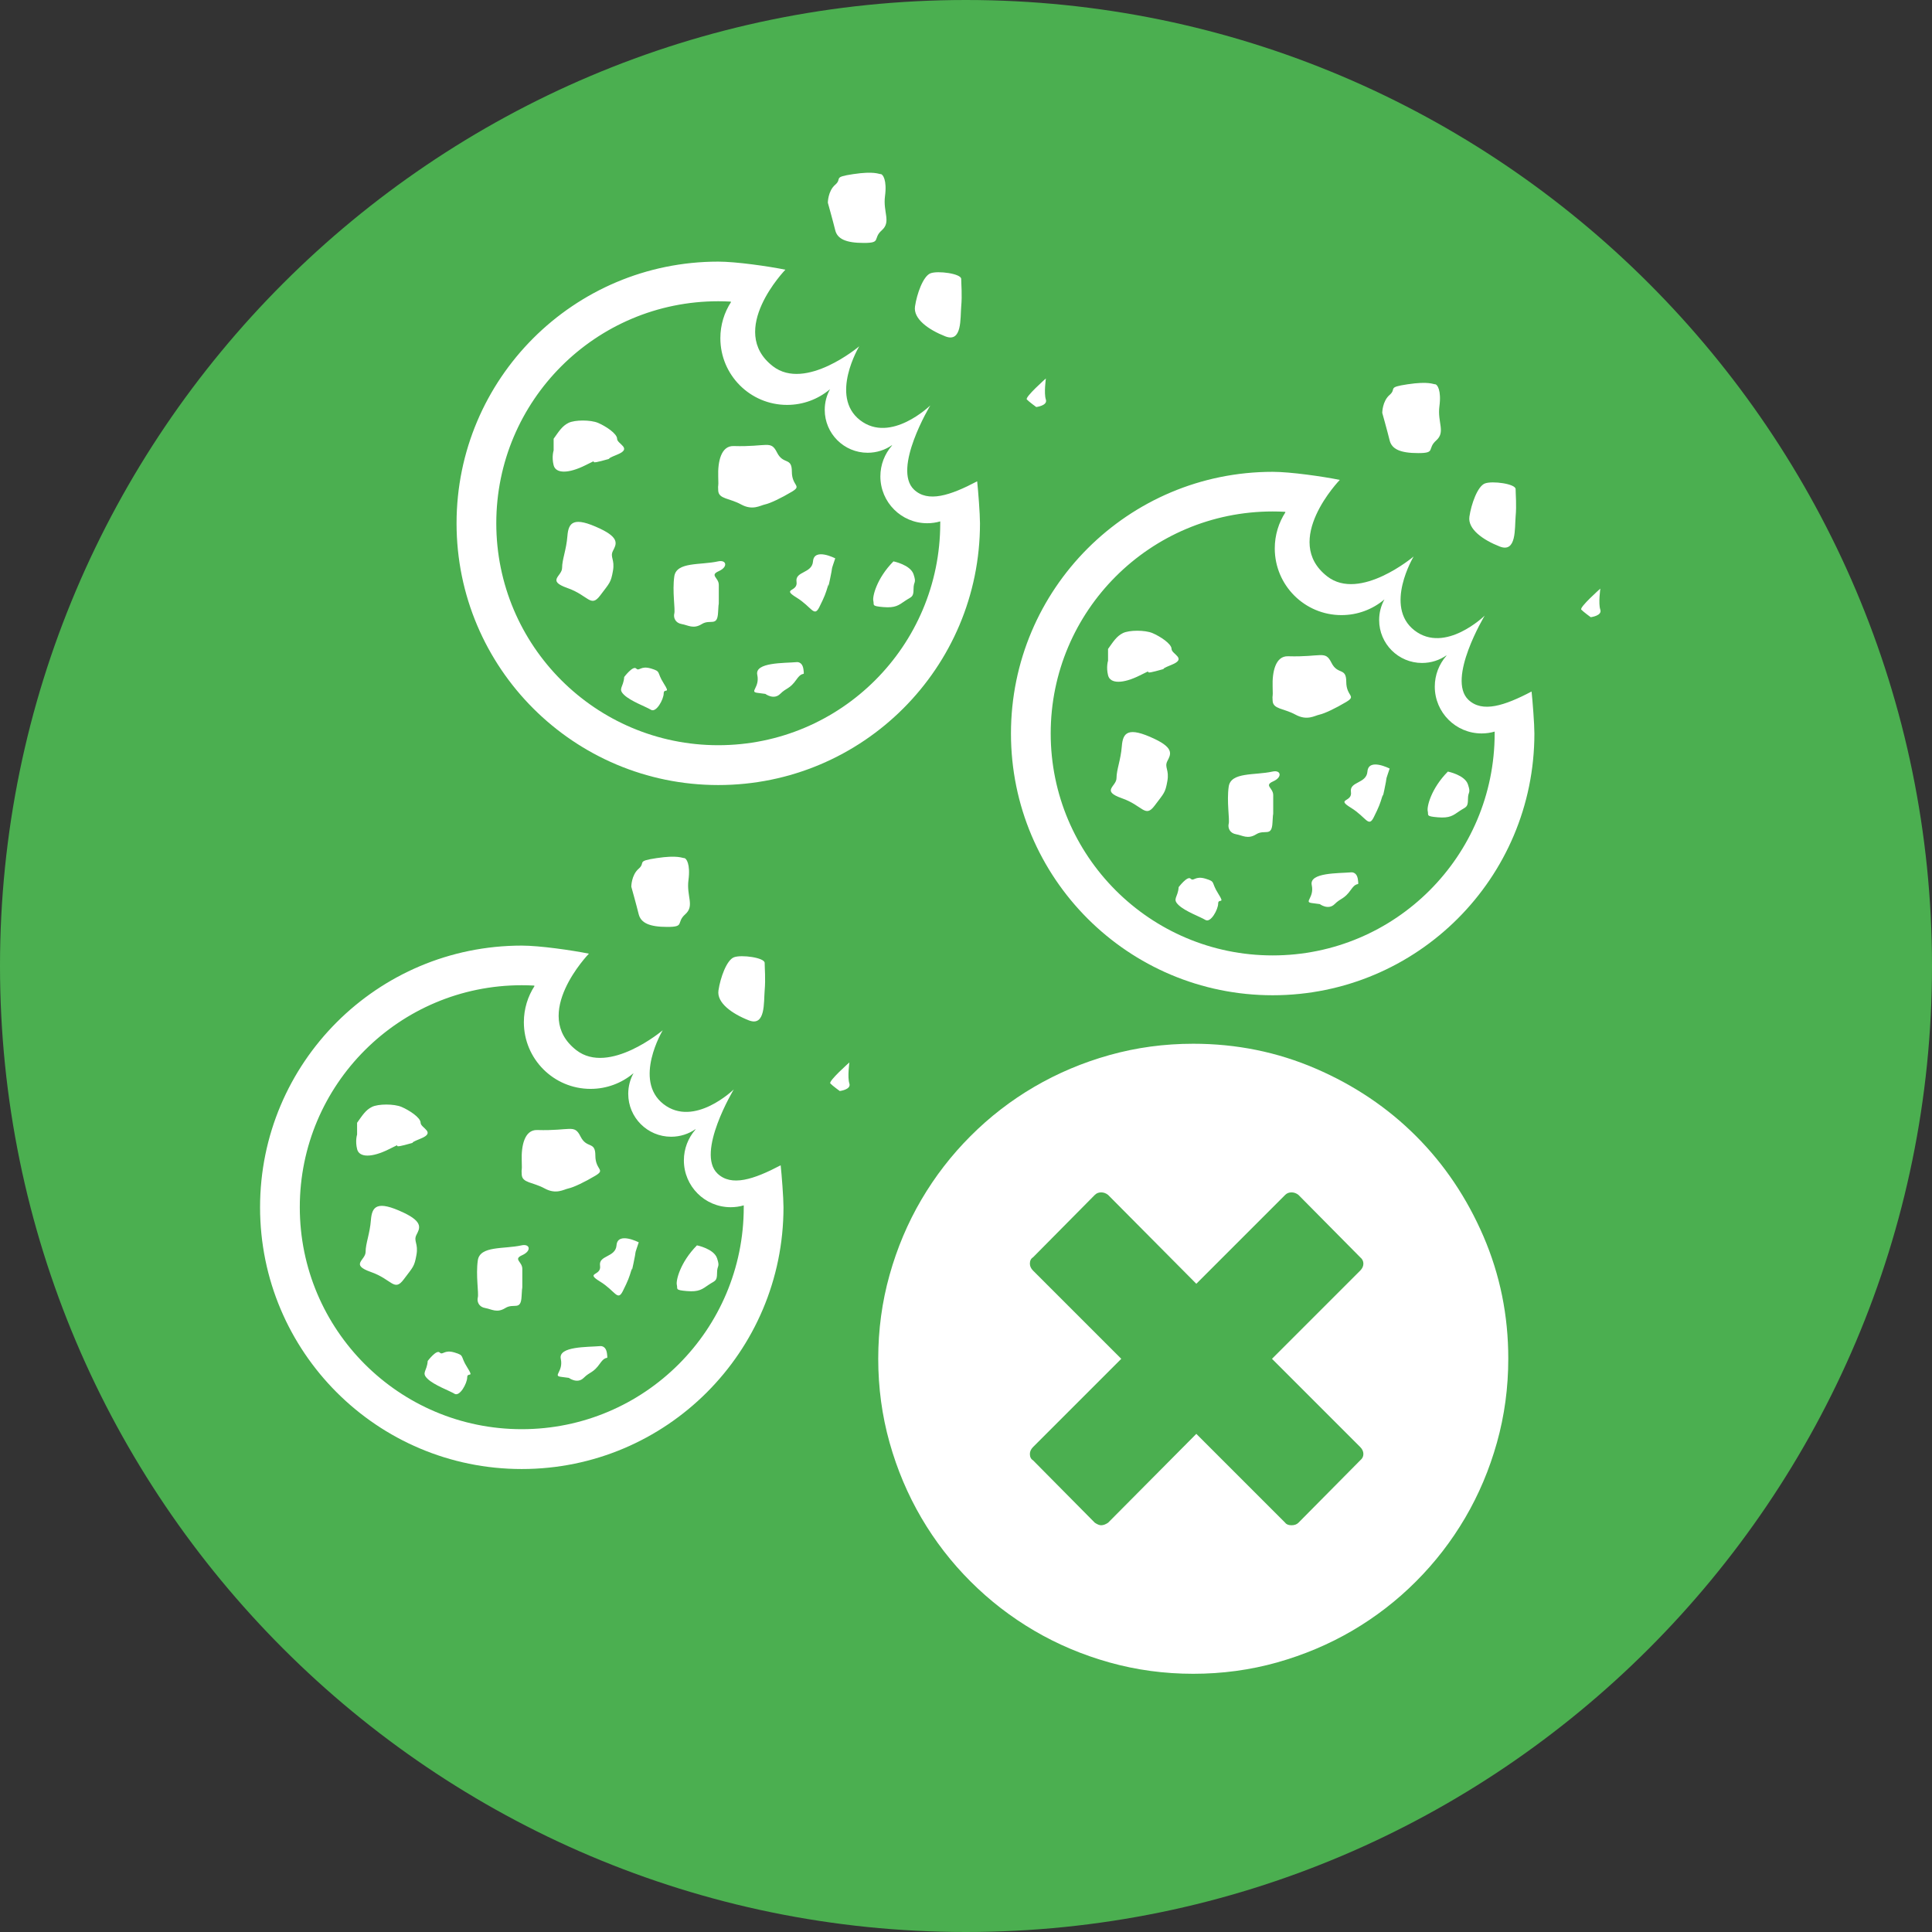 <?xml version="1.0" encoding="utf-8"?>
<!-- Generator: Adobe Illustrator 18.0.0, SVG Export Plug-In . SVG Version: 6.00 Build 0)  -->
<!DOCTYPE svg PUBLIC "-//W3C//DTD SVG 1.1//EN" "http://www.w3.org/Graphics/SVG/1.1/DTD/svg11.dtd">
<svg version="1.1" id="Layer_1" xmlns="http://www.w3.org/2000/svg" xmlns:xlink="http://www.w3.org/1999/xlink" x="0px" y="0px"
	 viewBox="0 0 39.723 39.723" enable-background="new 0 0 39.723 39.723" xml:space="preserve">
<rect x="0" y="0" width="39.723" height="39.723" fill="#333333" stroke="none"/>
<g>
	<path fill="#4BAF50" d="M19.859,0C8.91,0,0,8.911,0,19.86c0,10.953,8.91,19.863,19.859,19.863c10.953,0,19.864-8.91,19.864-19.863
		C39.723,8.911,30.812,0,19.859,0L19.859,0z M24.801,20.559"/>
</g>
<path fill="#FFFFFF" d="M10.991,20.272c-0.139,0.214-0.22,0.47-0.22,0.745c0,0.757,0.614,1.371,1.371,1.371
	c0.332,0,0.637-0.118,0.874-0.315l0.01-0.008c-0.07,0.126-0.109,0.271-0.109,0.425c0,0.487,0.395,0.882,0.882,0.882
	c0.187,0,0.361-0.058,0.504-0.158l-0.007,0.014c-0.146,0.169-0.235,0.389-0.235,0.63c0,0.532,0.431,0.963,0.963,0.963
	c0.093,0,0.183-0.013,0.268-0.038l0,0.038c0,2.521-2.043,4.564-4.564,4.564s-4.564-2.043-4.564-4.564s2.044-4.564,4.564-4.564
	c0.084,0,0.168,0.002,0.251,0.007L10.991,20.272z M14.752,24.129c-0.449-0.428,0.335-1.73,0.335-1.73s-0.813,0.793-1.445,0.302
	c-0.631-0.491-0.016-1.518-0.016-1.518s-1.102,0.93-1.775,0.41c-0.951-0.736,0.257-1.985,0.257-1.985
	c-0.346-0.07-1.013-0.166-1.38-0.166c-2.972,0-5.381,2.409-5.381,5.381s2.409,5.381,5.381,5.381s5.381-2.409,5.381-5.381
	c0-0.197-0.037-0.672-0.058-0.864C15.494,24.252,15.037,24.401,14.752,24.129z M7.343,23.324c0,0-0.044,0.131,0,0.305
	s0.305,0.174,0.653,0s0,0,0.326-0.087c0.326-0.087,0,0,0.326-0.131c0.326-0.131,0-0.218,0-0.326s-0.239-0.261-0.392-0.326
	c-0.152-0.065-0.479-0.065-0.609,0c-0.131,0.065-0.196,0.174-0.305,0.326V23.324z M10.727,23.858c0.01,0.295-0.01,0.119,0,0.293
	c0.01,0.174,0.229,0.152,0.469,0.283c0.239,0.131,0.392,0.022,0.495,0c0.103-0.022,0.333-0.131,0.55-0.261
	c0.218-0.131,0-0.109,0-0.414s-0.174-0.131-0.305-0.392c-0.131-0.261-0.195-0.112-0.892-0.133
	C10.782,23.226,10.717,23.563,10.727,23.858z M8.301,24.934c-0.551-0.261-0.653-0.131-0.675,0.152
	c-0.022,0.283-0.109,0.479-0.109,0.653s-0.326,0.261,0.109,0.414c0.435,0.152,0.479,0.414,0.675,0.152
	c0.196-0.261,0.218-0.261,0.261-0.501c0.044-0.239-0.065-0.283,0-0.414C8.627,25.261,8.714,25.13,8.301,24.934z M8.794,27.982
	c-0.015,0.218-0.138,0.239,0,0.37c0.138,0.131,0.443,0.239,0.551,0.305c0.109,0.065,0.261-0.218,0.261-0.337s0.152,0.033,0-0.207
	c-0.152-0.239-0.044-0.239-0.261-0.305c-0.218-0.065-0.239,0.065-0.305,0S8.794,27.982,8.794,27.982z M10.724,25.605
	c-0.364,0.081-0.856,0.004-0.9,0.309c-0.044,0.305,0.022,0.675,0,0.762c-0.022,0.087,0.022,0.196,0.152,0.218
	c0.131,0.022,0.239,0.109,0.414,0s0.319,0.065,0.334-0.239s0.015-0.044,0.015-0.305c0-0.261,0-0.109,0-0.261
	c0-0.152-0.196-0.196,0-0.283C10.934,25.718,10.897,25.567,10.724,25.605z M12.676,25.605c-0.019,0.251-0.372,0.2-0.339,0.418
	c0.034,0.218-0.317,0.131,0,0.326s0.36,0.414,0.469,0.196c0.109-0.218,0.131-0.283,0.174-0.425c0.044-0.141-0.022,0.163,0.044-0.141
	c0.065-0.305,0.022-0.174,0.065-0.305c0.044-0.131,0.044-0.131,0.044-0.131S12.697,25.318,12.676,25.605z M12.337,27.677
	c-0.249,0.022-0.863,0-0.807,0.261c0.057,0.261-0.166,0.348,0,0.37s0.166,0.022,0.166,0.022s0.174,0.131,0.305,0
	c0.131-0.131,0.193-0.094,0.336-0.297c0.143-0.203,0.164-0.029,0.143-0.203C12.458,27.655,12.337,27.677,12.337,27.677z
	 M14.33,25.605c-0.348,0.352-0.435,0.727-0.414,0.812c0.022,0.085-0.047,0.107,0.205,0.128c0.252,0.022,0.317-0.039,0.448-0.128
	c0.131-0.089,0.174-0.068,0.174-0.242s0.065-0.109,0-0.305C14.678,25.675,14.33,25.605,14.33,25.605z M13.72,19.058
	c0.37,0,0.174-0.087,0.37-0.261c0.196-0.174,0.022-0.37,0.065-0.7c0.044-0.33-0.044-0.454-0.087-0.454c-0.044,0-0.131-0.065-0.566,0
	s-0.218,0.087-0.37,0.218c-0.152,0.131-0.152,0.37-0.152,0.37s0.104,0.371,0.152,0.566C13.177,18.975,13.35,19.058,13.72,19.058z
	 M15.396,20.979c0.348,0.136,0.305-0.376,0.326-0.615s0-0.457,0-0.566s-0.479-0.174-0.631-0.116s-0.281,0.424-0.319,0.682
	C14.734,20.618,15.048,20.842,15.396,20.979z M17.464,21.844c0,0-0.435,0.385-0.392,0.432s0.194,0.156,0.194,0.156
	s0.241-0.029,0.197-0.156C17.421,22.148,17.464,21.844,17.464,21.844z"/>
<path fill="#FFFFFF" d="M26.43,10.531c-0.139,0.214-0.22,0.47-0.22,0.745c0,0.757,0.614,1.371,1.371,1.371
	c0.332,0,0.637-0.118,0.874-0.315l0.01-0.008c-0.07,0.126-0.109,0.271-0.109,0.425c0,0.487,0.395,0.882,0.882,0.882
	c0.187,0,0.361-0.058,0.504-0.158l-0.007,0.014c-0.146,0.169-0.235,0.389-0.235,0.63c0,0.532,0.431,0.963,0.963,0.963
	c0.093,0,0.183-0.013,0.268-0.038l0,0.038c0,2.521-2.044,4.564-4.564,4.564s-4.564-2.044-4.564-4.564s2.044-4.564,4.564-4.564
	c0.084,0,0.168,0.002,0.251,0.007L26.43,10.531z M30.191,14.388c-0.449-0.428,0.335-1.73,0.335-1.73s-0.813,0.793-1.445,0.302
	c-0.631-0.491-0.016-1.518-0.016-1.518s-1.102,0.93-1.775,0.41c-0.951-0.736,0.257-1.985,0.257-1.985
	c-0.346-0.07-1.013-0.166-1.38-0.166c-2.972,0-5.381,2.409-5.381,5.381s2.409,5.381,5.381,5.381s5.381-2.409,5.381-5.381
	c0-0.197-0.037-0.672-0.058-0.864C30.934,14.51,30.477,14.66,30.191,14.388z M22.783,13.582c0,0-0.044,0.131,0,0.305
	s0.305,0.174,0.653,0s0,0,0.326-0.087s0,0,0.326-0.131c0.326-0.131,0-0.218,0-0.326s-0.239-0.261-0.392-0.326
	c-0.152-0.065-0.479-0.065-0.609,0s-0.196,0.174-0.305,0.326V13.582z M26.166,14.117c0.01,0.295-0.01,0.119,0,0.293
	c0.01,0.174,0.229,0.152,0.469,0.283s0.392,0.022,0.495,0s0.333-0.131,0.55-0.261c0.218-0.131,0-0.109,0-0.414
	c0-0.305-0.174-0.131-0.305-0.392c-0.131-0.261-0.195-0.112-0.892-0.133C26.221,13.485,26.156,13.822,26.166,14.117z M23.74,15.193
	c-0.551-0.261-0.653-0.131-0.675,0.152c-0.022,0.283-0.109,0.479-0.109,0.653c0,0.174-0.326,0.261,0.109,0.414
	c0.435,0.152,0.479,0.414,0.675,0.152c0.196-0.261,0.218-0.261,0.261-0.501c0.044-0.239-0.065-0.283,0-0.414
	C24.067,15.52,24.154,15.389,23.74,15.193z M24.234,18.24c-0.015,0.218-0.138,0.239,0,0.37s0.443,0.239,0.551,0.305
	c0.109,0.065,0.261-0.218,0.261-0.337s0.152,0.033,0-0.207s-0.044-0.239-0.261-0.305c-0.218-0.065-0.239,0.065-0.305,0
	C24.415,18.001,24.234,18.24,24.234,18.24z M26.163,15.864c-0.364,0.081-0.856,0.004-0.9,0.309c-0.044,0.305,0.022,0.675,0,0.762
	c-0.022,0.087,0.022,0.196,0.152,0.218c0.131,0.022,0.239,0.109,0.414,0s0.319,0.065,0.334-0.239
	c0.015-0.305,0.015-0.044,0.015-0.305c0-0.261,0-0.109,0-0.261c0-0.152-0.196-0.196,0-0.283
	C26.374,15.977,26.336,15.825,26.163,15.864z M28.115,15.864c-0.019,0.251-0.372,0.2-0.339,0.418c0.034,0.218-0.317,0.131,0,0.326
	c0.317,0.196,0.36,0.414,0.469,0.196c0.109-0.218,0.131-0.283,0.174-0.425c0.044-0.141-0.022,0.163,0.044-0.141
	c0.065-0.305,0.022-0.174,0.065-0.305c0.044-0.131,0.044-0.131,0.044-0.131S28.137,15.577,28.115,15.864z M27.777,17.936
	c-0.249,0.022-0.863,0-0.807,0.261c0.057,0.261-0.166,0.348,0,0.37c0.166,0.022,0.166,0.022,0.166,0.022s0.174,0.131,0.305,0
	c0.131-0.131,0.193-0.094,0.336-0.297c0.143-0.203,0.164-0.029,0.143-0.203S27.777,17.936,27.777,17.936z M29.769,15.864
	c-0.348,0.352-0.435,0.727-0.414,0.812s-0.047,0.107,0.205,0.128c0.252,0.022,0.317-0.039,0.448-0.128
	c0.131-0.089,0.174-0.068,0.174-0.242s0.065-0.109,0-0.305C30.118,15.933,29.769,15.864,29.769,15.864z M29.16,9.316
	c0.37,0,0.174-0.087,0.37-0.261s0.022-0.37,0.065-0.7c0.044-0.33-0.044-0.454-0.087-0.454c-0.044,0-0.131-0.065-0.566,0
	c-0.435,0.065-0.218,0.087-0.37,0.218c-0.152,0.131-0.152,0.37-0.152,0.37s0.104,0.371,0.152,0.566
	C28.616,9.234,28.79,9.316,29.16,9.316z M30.836,11.237c0.348,0.136,0.305-0.376,0.326-0.615c0.022-0.239,0-0.457,0-0.566
	s-0.479-0.174-0.631-0.116c-0.152,0.058-0.281,0.424-0.319,0.682C30.174,10.877,30.488,11.101,30.836,11.237z M32.904,12.102
	c0,0-0.435,0.385-0.392,0.432c0.044,0.047,0.194,0.156,0.194,0.156s0.241-0.029,0.197-0.156
	C32.86,12.407,32.904,12.102,32.904,12.102z"/>
<path fill="#FFFFFF" d="M15.031,6.209c-0.139,0.214-0.22,0.47-0.22,0.745c0,0.757,0.614,1.371,1.371,1.371
	c0.332,0,0.637-0.118,0.874-0.315l0.01-0.008c-0.07,0.126-0.109,0.271-0.109,0.425c0,0.487,0.395,0.882,0.882,0.882
	c0.187,0,0.361-0.058,0.504-0.158l-0.007,0.014c-0.146,0.169-0.235,0.389-0.235,0.63c0,0.532,0.431,0.963,0.963,0.963
	c0.093,0,0.183-0.013,0.268-0.038l0,0.038c0,2.521-2.044,4.564-4.564,4.564s-4.564-2.043-4.564-4.564s2.044-4.564,4.564-4.564
	c0.084,0,0.168,0.002,0.251,0.007L15.031,6.209z M18.792,10.066c-0.449-0.428,0.335-1.73,0.335-1.73s-0.813,0.793-1.445,0.302
	c-0.631-0.491-0.016-1.518-0.016-1.518s-1.102,0.93-1.775,0.41c-0.951-0.736,0.257-1.985,0.257-1.985
	c-0.346-0.07-1.013-0.166-1.38-0.166c-2.972,0-5.381,2.409-5.381,5.381s2.409,5.381,5.381,5.381s5.381-2.409,5.381-5.381
	c0-0.197-0.037-0.672-0.058-0.864C19.535,10.189,19.078,10.338,18.792,10.066z M11.383,9.261c0,0-0.044,0.131,0,0.305
	c0.044,0.174,0.305,0.174,0.653,0s0,0,0.326-0.087c0.326-0.087,0,0,0.326-0.131c0.326-0.131,0-0.218,0-0.326
	S12.45,8.76,12.297,8.695c-0.152-0.065-0.479-0.065-0.609,0c-0.131,0.065-0.196,0.174-0.305,0.326V9.261z M14.767,9.795
	c0.01,0.295-0.01,0.119,0,0.293c0.01,0.174,0.229,0.152,0.469,0.283c0.239,0.131,0.392,0.022,0.495,0s0.333-0.131,0.55-0.261
	c0.218-0.131,0-0.109,0-0.414c0-0.305-0.174-0.131-0.305-0.392s-0.195-0.112-0.892-0.133C14.822,9.163,14.757,9.5,14.767,9.795z
	 M12.341,10.871c-0.551-0.261-0.653-0.131-0.675,0.152c-0.022,0.283-0.109,0.479-0.109,0.653s-0.326,0.261,0.109,0.414
	c0.435,0.152,0.479,0.414,0.675,0.152c0.196-0.261,0.218-0.261,0.261-0.501c0.044-0.239-0.065-0.283,0-0.414
	C12.667,11.198,12.755,11.067,12.341,10.871z M12.834,13.919c-0.015,0.218-0.138,0.239,0,0.37c0.138,0.131,0.443,0.239,0.551,0.305
	c0.109,0.065,0.261-0.218,0.261-0.337c0-0.12,0.152,0.033,0-0.207c-0.152-0.239-0.044-0.239-0.261-0.305
	c-0.218-0.065-0.239,0.065-0.305,0S12.834,13.919,12.834,13.919z M14.764,11.542c-0.364,0.081-0.856,0.004-0.9,0.309
	c-0.044,0.305,0.022,0.675,0,0.762c-0.022,0.087,0.022,0.196,0.152,0.218c0.131,0.022,0.239,0.109,0.414,0s0.319,0.065,0.334-0.239
	c0.015-0.305,0.015-0.044,0.015-0.305s0-0.109,0-0.261s-0.196-0.196,0-0.283S14.937,11.504,14.764,11.542z M16.716,11.542
	c-0.019,0.251-0.372,0.2-0.339,0.418c0.034,0.218-0.317,0.131,0,0.326c0.317,0.196,0.36,0.414,0.469,0.196s0.131-0.283,0.174-0.425
	c0.044-0.141-0.022,0.163,0.044-0.141c0.065-0.305,0.022-0.174,0.065-0.305c0.044-0.131,0.044-0.131,0.044-0.131
	S16.738,11.255,16.716,11.542z M16.377,13.614c-0.249,0.022-0.863,0-0.807,0.261s-0.166,0.348,0,0.37s0.166,0.022,0.166,0.022
	s0.174,0.131,0.305,0c0.131-0.131,0.193-0.094,0.336-0.297c0.143-0.203,0.164-0.029,0.143-0.203
	C16.498,13.592,16.377,13.614,16.377,13.614z M18.37,11.542c-0.348,0.352-0.435,0.727-0.414,0.812
	c0.022,0.085-0.047,0.107,0.205,0.128s0.317-0.039,0.448-0.128s0.174-0.068,0.174-0.242s0.065-0.109,0-0.305
	C18.718,11.612,18.37,11.542,18.37,11.542z M17.761,4.995c0.37,0,0.174-0.087,0.37-0.261c0.196-0.174,0.022-0.37,0.065-0.7
	c0.044-0.33-0.044-0.454-0.087-0.454c-0.044,0-0.131-0.065-0.566,0c-0.435,0.065-0.218,0.087-0.37,0.218s-0.152,0.37-0.152,0.37
	s0.104,0.371,0.152,0.566C17.217,4.912,17.391,4.995,17.761,4.995z M19.437,6.916c0.348,0.136,0.305-0.376,0.326-0.615
	c0.022-0.239,0-0.457,0-0.566c0-0.109-0.479-0.174-0.631-0.116s-0.281,0.424-0.319,0.682C18.775,6.555,19.088,6.779,19.437,6.916z
	 M21.504,7.781c0,0-0.435,0.385-0.392,0.432c0.044,0.047,0.194,0.156,0.194,0.156s0.241-0.029,0.197-0.156
	C21.461,8.085,21.504,7.781,21.504,7.781z"/>
<g>
	<g>
		<path fill="#FFFFFF" d="M30.5,25.418c-0.341-0.79-0.803-1.477-1.386-2.06c-0.583-0.583-1.27-1.045-2.06-1.386
			c-0.79-0.341-1.63-0.512-2.52-0.512c-0.596,0-1.17,0.078-1.723,0.233c-0.553,0.155-1.069,0.374-1.548,0.654
			s-0.916,0.618-1.308,1.011c-0.393,0.393-0.73,0.829-1.011,1.308c-0.281,0.479-0.499,0.995-0.654,1.548
			c-0.155,0.553-0.233,1.127-0.233,1.723c0,0.596,0.078,1.17,0.233,1.723c0.155,0.553,0.374,1.069,0.654,1.548
			c0.281,0.479,0.618,0.916,1.011,1.308c0.393,0.393,0.829,0.73,1.308,1.011c0.479,0.281,0.995,0.499,1.548,0.654
			c0.553,0.155,1.127,0.233,1.723,0.233c0.596,0,1.17-0.078,1.723-0.233c0.553-0.156,1.069-0.374,1.548-0.654
			c0.479-0.281,0.916-0.618,1.308-1.011c0.393-0.393,0.73-0.829,1.011-1.308c0.281-0.479,0.499-0.995,0.654-1.548
			c0.155-0.553,0.233-1.127,0.233-1.723C31.012,27.049,30.841,26.209,30.5,25.418z M27.967,29.752
			c0.043,0.043,0.065,0.091,0.065,0.143c0,0.052-0.022,0.095-0.065,0.13l-1.27,1.283c-0.035,0.035-0.082,0.052-0.143,0.052
			c-0.06,0-0.104-0.017-0.13-0.052l-1.827-1.827l-1.814,1.827c-0.052,0.035-0.099,0.052-0.143,0.052
			c-0.035,0-0.078-0.017-0.13-0.052l-1.27-1.283c-0.043-0.026-0.065-0.069-0.065-0.13c0-0.052,0.022-0.099,0.065-0.143l1.814-1.814
			l-1.814-1.814c-0.043-0.043-0.065-0.091-0.065-0.143c0-0.06,0.022-0.104,0.065-0.13l1.27-1.283
			c0.035-0.035,0.078-0.052,0.13-0.052c0.052,0,0.099,0.017,0.143,0.052l1.814,1.827l1.827-1.827
			c0.035-0.035,0.078-0.052,0.13-0.052c0.052,0,0.099,0.017,0.143,0.052l1.27,1.283c0.043,0.035,0.065,0.078,0.065,0.13
			c0,0.052-0.022,0.099-0.065,0.143l-1.814,1.814L27.967,29.752z"/>
	</g>
</g>
</svg>
